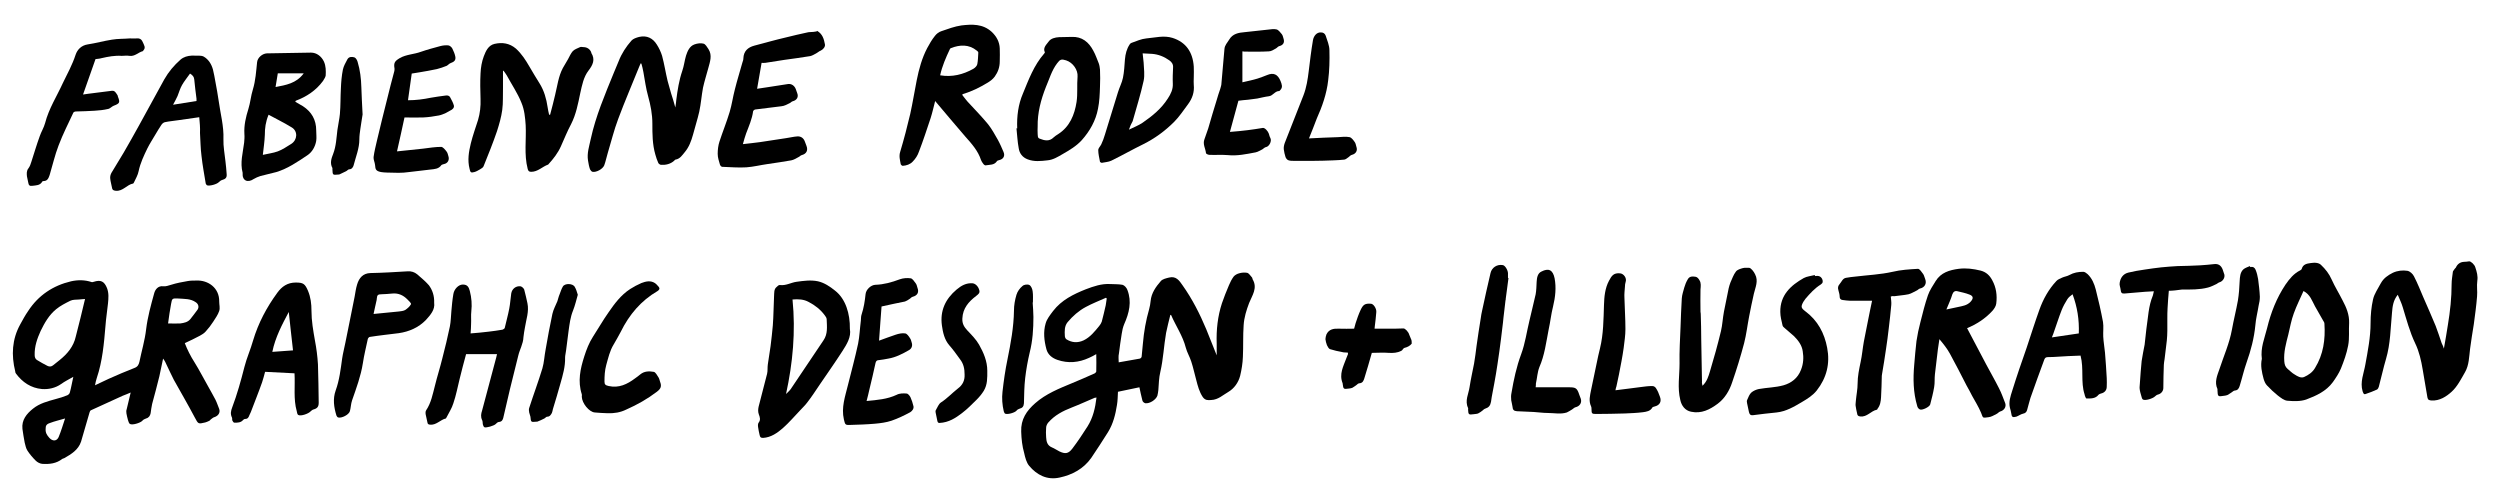 <?xml version="1.0" encoding="utf-8"?>
<!-- Generator: Adobe Illustrator 26.0.3, SVG Export Plug-In . SVG Version: 6.00 Build 0)  -->
<svg version="1.1" id="Chosen_xA0_Bild_1_" xmlns="http://www.w3.org/2000/svg" xmlns:xlink="http://www.w3.org/1999/xlink" x="0px"
	 y="0px" viewBox="0 0 1002.5 197.7" style="enable-background:new 0 0 1002.5 197.7;" xml:space="preserve">
<style type="text/css">
	.st0{fill:none;}
</style>
<path d="M327.7,12.4c2.1,1.2,2.7,3.2,3.1,5.4c0.2,1-0.8,2.1-1.7,2.5c-0.6,0.2-1.2,0.8-1.8,1.1c-0.8,0.4-1.5,0.9-2.4,1.1
	c-3.4,0.6-6.9,1-10.3,1.5c-2.6,0.4-5.1,0.8-7.7,1.2c-0.5,0.1-1,0-1.5,0c-0.6,3.5-1.2,6.8-1.8,10.4c1.4-0.2,2.7-0.4,4-0.6
	c2.8-0.4,5.6-0.9,8.4-1.3c1.4-0.2,2.6,0.7,3.1,2c0.2,0.6,0.4,1.1,0.6,1.7c0.6,1.5-0.2,2.8-1.8,3.2c-0.5,0.1-0.8,0.6-1.3,0.8
	c-1,0.5-2.1,1.1-3.2,1.2c-3.5,0.5-7,0.8-10.5,1.3c-0.3,0-0.8,0.4-0.9,0.7c-0.4,3.1-1.7,6-2.8,8.9c-0.5,1.3-0.8,2.6-1.3,4.3
	c2.5-0.3,4.7-0.5,6.8-0.8c3.5-0.5,7-1.1,10.5-1.6c1.5-0.2,3-0.6,4.5-0.7c1.5-0.1,2.6,0.7,3.1,2.2c0.2,0.5,0.4,1.1,0.6,1.6
	c0.7,1.8,0,3.2-1.9,3.7c-0.5,0.1-0.8,0.6-1.3,0.8c-0.9,0.5-1.9,1.1-2.9,1.3c-3.2,0.6-6.4,1-9.6,1.5c-2.8,0.4-5.6,1.1-8.4,1.3
	c-3.2,0.2-6.4-0.1-9.7-0.2c-0.3,0-0.8-0.5-0.9-0.9c-0.4-1.4-0.9-2.8-0.9-4.3c0-1.6,0.2-3.4,0.7-4.9c1.3-4,2.9-7.9,4.1-11.9
	c0.9-3,1.3-6.1,2.1-9.1c0.9-3.6,2-7.1,3-10.7c0.2-0.6,0.4-1.1,0.4-1.7c0.1-2.9,1.8-4.4,4.4-5.1c4.2-1.1,8.4-2.3,12.7-3.3
	c2.9-0.7,5.7-1.4,8.6-2c0.7-0.2,1.5-0.1,2.3-0.2c0.5,0,0.9-0.2,1.4-0.2C327.5,12.4,327.6,12.4,327.7,12.4z"/>
<path d="M566.1,137.8c-0.7,0.9-1.7,1.4-2.9,1.7c-0.5,0.1-0.8,1-1.3,1.2c-1.6,0.8-3.2,0.9-5,0.8c-2.2-0.2-4.5,0-6.8,0
	c-1,3.4-1.9,6.8-3,10.2c-0.3,0.9-0.6,1.9-2,2c-0.5,0-0.9,0.5-1.3,0.8c-0.5,0.3-0.9,0.7-1.5,1c-0.4,0.2-0.8,0.2-1.3,0.3
	c-2.3,0.3-2.3,0.3-2.6-2c0,0,0-0.1,0-0.1c-1.5-3.7,0.3-6.8,1.5-10.1c0.2-0.5,0.4-1,0.6-1.5c0.1-0.1,0-0.3,0-0.7
	c-0.7-0.1-1.5,0-2.2-0.2c-1.7-0.3-3.4-0.7-5-1.2c-0.5-0.2-0.9-1-1.2-1.6c-0.3-0.8-0.5-1.6-0.6-2.4c0-0.6,0.2-1.3,0.4-1.9
	c1-2.1,2.9-2.4,5-2.3c2,0.1,4,0,6.1,0c0.2-0.7,0.4-1.5,0.6-2.2c0.6-1.8,1.2-3.6,2-5.3c1-2.1,1.7-2.7,4.2-2.5c1,0.1,2.2,1.9,2.1,3.3
	c-0.1,1.9-0.4,3.8-0.6,5.7c0,0.3-0.1,0.6-0.1,1c2.8,0,5.4,0,8.1,0c1.2,0,2.3-0.1,3.5-0.1c0.7,0,2,1.4,2.3,2.5
	c0.2,0.6,0.5,1.1,0.7,1.7C566.1,136.4,566.1,137.1,566.1,137.8z"/>
<path d="M448.6,145.3c2.9-0.5,5.7-1,8.5-1.5c0.3-0.1,0.7-0.5,0.7-0.8c0.2-1.7,0.3-3.5,0.5-5.2c0.4-4.7,1.2-9.3,2.5-13.8
	c0.3-1.1,0.5-2.2,0.6-3.3c0.3-3.2,2.1-5.7,4.1-8c0.7-0.8,2.1-1.1,3.3-1.4c2.8-0.7,4.1,1.2,5.4,3.1c3.9,5.5,6.9,11.4,9.5,17.6
	c1.4,3.5,2.8,7,4.2,10.5c0-1.5,0-3.1,0-4.7c-0.2-5.5,0.4-11,2.1-16.2c0.8-2.4,1.8-4.8,2.8-7.2c0.5-1.2,1.1-2.4,1.9-3.5
	c0.5-0.6,1.4-1.1,2.2-1.3c1-0.3,2.2-0.4,3.2-0.2c0.8,0.2,1.3,1.2,1.9,1.8c0.2,0.2,0.2,0.5,0.3,0.8c2.1,3.5-0.2,6.5-1.4,9.5
	c-1.1,2.9-2,5.8-2.2,8.9c-0.3,4.2-0.1,8.5-0.3,12.7c-0.1,2.6-0.5,5.1-1.1,7.6c-0.7,2.7-2.4,5.1-4.8,6.5c-2.1,1.2-4,3.1-6.8,3.2
	c-1.3,0.1-2.4,0.2-3.4-1.2c-1.4-2.1-2-4.5-2.6-6.8c-0.7-2.5-1.2-5-2-7.4c-0.6-1.9-1.7-3.7-2.2-5.6c-1.2-4.7-4-8.7-5.9-13.1
	c-0.1,0-0.2,0-0.3,0c-0.6,2.4-1.2,4.8-1.7,7.2c-0.9,5.2-1.1,10.4-2.3,15.6c-0.6,2.4-0.6,4.9-0.8,7.3c-0.1,0.8-0.2,1.6-0.4,2.3
	c-0.6,1.6-3,3.2-4.8,3c-0.5-0.1-1.1-0.6-1.2-1.1c-0.5-1.8-0.8-3.6-1.2-5.3c-2.8,0.6-5.7,1.2-8.6,1.8c-0.1,1.8-0.1,3.6-0.4,5.3
	c-0.6,3.8-1.5,7.5-3.6,10.9c-2.2,3.5-4.4,6.9-6.7,10.3c-3.1,4.4-7.6,6.8-12.7,7.9c-5,1.1-9.1-1-12.2-4.7c-1.1-1.3-1.6-3.3-2-5.1
	c-0.8-2.8-1.1-5.6-1.2-8.6c-0.2-5,2.2-8.4,5.6-11.4c4.3-3.8,9.6-5.9,14.9-8.1c2.9-1.2,5.9-2.5,8.8-3.8c0.3-0.1,0.7-0.5,0.8-0.8
	c0.1-2.3,0-4.6,0-7c-0.9,0.5-1.9,1.1-2.9,1.5c-4.1,1.9-8.4,2.3-12.7,0.8c-2-0.7-3.8-2-4.4-4.3c-0.9-3.4-1.3-6.9-0.3-10.3
	c0.5-1.8,1.8-3.4,3-5c3.4-4.4,8.1-6.7,13.1-8.7c3.2-1.2,6.3-2.3,9.8-2.1c1.6,0.1,3.3,0,4.9,0.3c0.8,0.2,1.7,1.2,2,2.1
	c1.8,4.7,0.7,9.2-1.3,13.7c-0.5,1.2-0.8,2.5-1,3.9c-0.4,2.6-0.8,5.2-1.1,7.8C448.4,142.9,448.6,144.1,448.6,145.3z M439.7,159.4
	c-0.4,0.1-0.6,0.1-0.7,0.1c-3.1,1.3-6.1,2.7-9.2,3.9c-3.6,1.4-6.9,3.1-9.5,6.1c-0.4,0.5-0.8,1.3-0.8,2c-0.1,1.3-0.1,2.6,0,3.8
	c0.1,1.7,0.4,3.3,2.3,4.1c1,0.4,2,1.1,3,1.6c2.3,1.1,3.6,1,5.2-1.1c2.2-2.9,4.2-5.9,6.1-8.9C438.3,167.5,439.2,163.6,439.7,159.4z
	 M443.8,119.7c-0.1-0.1-0.2-0.2-0.3-0.3c-2.7,1.2-5.5,2.3-8.1,3.7c-2.8,1.5-5.2,3.6-7.3,6.1c-1.3,1.6-1.2,3.6-1.1,5.5
	c0,0.5,0.3,1.2,0.7,1.4c2.1,1.3,4.4,1.5,6.8,0.4c2.7-1.3,4.5-3.6,6.3-5.8c0.4-0.5,0.8-1.1,1-1.7c0.6-2.2,1.1-4.4,1.6-6.6
	C443.6,121.5,443.6,120.6,443.8,119.7z"/>
<path d="M29.4,151.1c-1.7,1-3.4,1.8-4.9,2.9c-2.3,1.6-5,2.2-7.7,2c-4.4-0.4-7.8-2.7-10.4-6.2c-0.2-0.2-0.3-0.6-0.3-0.9
	c-1.6-6.5-1.3-12.8,2-18.8c1-1.8,2-3.7,3.2-5.4c4.1-6.3,10-10.2,17.2-11.9c2.7-0.6,5.5-0.6,8.2,0.3c0.2,0.1,0.6,0,0.9-0.1
	c2.8-0.9,4.2-0.2,5.3,2.5c0.8,2.1,0.6,4.1,0.4,6.2c-0.3,3-0.8,6-1,8.9c-0.6,7.1-1.2,14.2-3.5,21c-0.3,0.9-0.5,1.8-0.7,2.9
	c2-0.9,3.7-1.8,5.5-2.6c3.4-1.5,6.8-3,10.2-4.3c1.4-0.5,1.8-1.3,2.1-2.5c0.9-4.4,2.2-8.7,2.7-13.1c0.6-4.9,1.9-9.6,3.2-14.3
	c0.4-1.6,1.6-3.2,3.7-2.9c1.1,0.1,2-0.3,3.1-0.6c2.2-0.7,4.4-1.1,6.7-1.5c1.1-0.2,2.3-0.2,3.5-0.2c4.6-0.2,9.2,2.9,9.1,8.4
	c0,1.3,0.4,2.6,0,3.8c-0.5,1.5-1.5,2.9-2.4,4.3c-0.9,1.4-1.9,2.7-3,3.9c-0.6,0.7-1.4,1.2-2.3,1.7c-2,1.1-4,2-6.1,3
	c1,2.6,2.3,5.2,3.9,7.7c2,3.2,3.7,6.6,5.6,9.9c0.9,1.7,1.9,3.3,2.8,5.1c0.6,1.2,1,2.5,1.5,3.7c0.5,1.5-0.4,2.8-2,3.3
	c-0.5,0.1-0.9,0.6-1.4,0.9c-0.2,0.2-0.4,0.5-0.7,0.6c-0.5,0.2-1,0.5-1.5,0.6c-2.9,0.7-2.8,0.6-4.2-2c-2.7-5.1-5.6-10.1-8.4-15.1
	c-1-1.9-1.8-3.8-2.8-5.8c-0.4-0.9-0.8-1.8-1.5-2.7c-0.5,2.4-1,4.7-1.5,7.1c-0.9,3.7-1.9,7.4-2.9,11.1c-0.3,1.2-0.4,2.5-0.6,3.7
	c-0.2,1-0.7,1.8-1.8,2.1c-0.6,0.2-1.2,0.5-1.6,1c-0.8,0.8-4,1.8-4.9,1.2c-0.4-0.2-0.6-1-0.8-1.6c-0.3-0.9-0.4-1.8-0.6-2.6
	c-0.1-0.6-0.1-1.2,0.1-1.7c0.5-2.2,1-4.3,1.6-6.7c-1.1,0.5-2.2,0.9-3.2,1.3c-4.2,1.9-8.5,3.9-12.7,5.8c-0.3,0.1-0.5,0.5-0.6,0.9
	c-1.2,3.9-2.2,7.8-3.4,11.7c-1.1,3.3-3.9,5-6.7,6.6c-0.2,0.1-0.5,0.2-0.8,0.3c-2.4,1.9-5.2,2.2-8.1,2c-0.9-0.1-1.9-0.6-2.6-1.3
	c-1.2-1.2-2.4-2.6-3.3-4c-0.6-0.9-0.8-2.1-1.1-3.2c-0.4-1.8-0.6-3.7-0.9-5.5c-0.4-3.6,1.7-6.1,4.2-8.1c2.7-2.2,6-3,9.2-3.9
	c1.6-0.4,3.1-0.9,4.6-1.5c0.4-0.2,0.9-0.6,1-1.1C28.6,155.3,28.9,153.2,29.4,151.1z M34.1,119.9c-1.1,0.1-1.7,0.1-2.4,0.2
	c-1.2,0.1-2.5,0-3.5,0.5c-2,1-4,2-5.7,3.4c-2.8,2.3-4.6,5.4-6.2,8.7c-1.4,3.1-2.5,6.2-2.4,9.7c0,0.9,0.3,1.6,1,2
	c1.3,0.8,2.7,1.6,4.1,2.3c0.8,0.4,1.6,0.4,2.4-0.3c0.8-0.7,1.7-1.3,2.5-2c3.1-2.5,5.6-5.4,6.5-9.5C31.7,129.9,32.9,125,34.1,119.9z
	 M67.4,129.7c1.9,0,3.4,0.1,4.9,0c1.5-0.2,3-0.5,4-1.7c1-1.2,1.9-2.5,2.9-3.8c0.7-1,0.4-2.3-0.7-3c-2.1-1.5-4.6-1.3-7-1.5
	c-2.4-0.1-2.5-0.1-2.9,2.2C68.1,124.4,67.8,126.9,67.4,129.7z M26.1,167.8c-2.3,0.7-4.2,1.1-6,1.8c-1.6,0.5-1.8,1.2-1.8,2.4
	c-0.1,1.5,0.5,2.5,1.5,3.6c1.3,1.4,2.9,1.4,3.7-0.3C24.5,172.9,25.2,170.5,26.1,167.8z"/>
<path d="M980,139.8c0.6-3.2,1.1-6.4,1.6-9.5c0.9-5.4,1.5-10.9,1.5-16.4c0-1.6,0.3-3.2,0.5-4.9c0-0.3,0.4-0.6,0.6-1
	c0.2-0.3,0.4-0.5,0.6-0.7c0.6-1.4,1.7-2.2,3.2-2.3c0.7,0,1.4-0.1,2.1-0.2c0.7-0.1,2.2,1.3,2.5,2.4c0.6,1.8,1.1,3.5,0.8,5.4
	c-0.3,2.1,0.1,4.2-0.1,6.3c-0.3,3.7-0.8,7.4-1.3,11.1c-0.5,3.3-1.1,6.6-1.5,9.9c-0.4,3.2-0.4,6.5-2,9.3c-1.6,2.8-3.1,5.8-5.4,7.9
	c-2.1,1.9-4.8,3.7-8.1,3.5c-0.9-0.1-1.4-0.2-1.6-1.2c-0.6-3.7-1.3-7.5-1.9-11.2c-0.6-3.6-1.4-7.2-3-10.5c-2.2-4.6-3.5-9.6-5-14.5
	c-0.5-1.7-1.3-3.3-2-5c-1.8,2.2-2.1,4.6-2.3,7.1c-0.6,6.2-0.6,12.5-2.4,18.6c-1.1,3.7-1.9,7.5-2.9,11.2c-0.1,0.4-0.4,0.9-0.7,1.1
	c-1.5,0.7-3.1,1.3-4.6,1.8c-0.8,0.3-0.9-0.4-1.2-1.1c-1.1-3.7,0.5-7.2,1.1-10.7c1-5.5,2.1-11,2.1-16.7c0-3.2,0.3-6.4,1-9.5
	c0.5-2.2,2-4.3,3.1-6.4c1.1-2,2.8-3.2,4.8-4.2c1.9-0.9,4-1.1,5.9-0.8c1,0.2,2.1,1.2,2.6,2.2c1.4,2.7,2.5,5.5,3.7,8.3
	c1.7,3.9,3.4,7.7,5,11.6c0.9,2.3,1.6,4.6,2.4,6.9C979.6,138.5,979.8,139.2,980,139.8z"/>
<path d="M201.7,28.5c0,2.2,0,4.4,0,6.6c-0.1,3,0.1,6-0.3,9c-0.4,2.9-1.2,5.7-2.1,8.5c-1.6,4.7-3.5,9.4-5.4,14.1
	c-0.2,0.5-0.9,0.9-1.4,1.2c-0.7,0.4-1.5,0.9-2.3,1.1c-1.4,0.4-1.6,0.1-1.9-1.3c-0.9-3.5-0.3-6.9,0.5-10.2c0.8-3.2,1.9-6.3,2.9-9.4
	c0.8-2.7,1.1-5.5,1-8.4c-0.1-3.4-0.2-6.9,0-10.3c0.1-2.3,0.5-4.7,1.3-6.8c0.8-2.1,1.8-4.4,4.3-5c3.1-0.7,6-0.3,8.6,1.9
	c2.3,2.1,3.9,4.6,5.4,7.2c1.3,2.3,2.7,4.5,4.1,6.8c1.8,2.9,2.7,6.1,3.2,9.5c0.1,1,0.4,2,0.6,3c0.1,0,0.3,0,0.4,0
	c0.7-2.6,1.4-5.3,2-7.9c0.9-3.6,1.3-7.4,3.1-10.8c0.7-1.2,1.4-2.4,2.1-3.6c0.6-1.1,1.1-2.3,1.9-3.2c0.8-0.8,1.9-1.1,2.9-1.6
	c0.4-0.2,0.9,0,1.4,0c1.4,0,2.6,0.8,3.1,2.1c0,0.1,0,0.2,0,0.2c1.7,2.7,0.6,4.9-1.1,7.1c-2,2.6-2.6,5.9-3.3,9
	c-0.9,4.3-1.7,8.6-3.7,12.5c-1.5,2.8-2.7,5.8-4,8.7c-1.2,2.8-3.1,5.2-5.1,7.4c0,0-0.1,0.1-0.1,0.1c-2.3,0.8-4.1,2.9-6.8,2.9
	c-0.9,0-1.2-0.4-1.4-1.2c-1.5-5.8-0.5-11.7-0.8-17.5c-0.2-3-0.5-6.2-1.7-9c-1.5-3.8-3.9-7.3-5.9-11c-0.4-0.7-0.9-1.3-1.4-2
	C201.9,28.4,201.8,28.5,201.7,28.5z"/>
<path d="M270.8,43.1c0.2-1.1,0.3-2.1,0.4-3.1c0.5-3.9,1.1-7.8,2.4-11.6c0.7-2,0.9-4.1,1.5-6.1c0.6-1.8,1.4-3.8,3.4-4.5
	c1.1-0.4,2.5-0.6,3.6-0.3c0.8,0.2,1.4,1.3,2,2.2c1.6,2.5,0.6,5.1-0.1,7.7c-0.7,2.6-1.5,5.1-2.1,7.8c-0.6,3.2-0.8,6.4-1.5,9.6
	c-0.7,3.1-1.7,6.1-2.5,9.2c-0.7,2.5-1.6,5-3.3,7c-1,1.2-1.9,2.7-3.7,3c-0.2,0-0.4,0.3-0.6,0.5c-1.5,1.3-3.3,1.7-5.2,1.6
	c-0.4,0-0.9-0.4-1.1-0.7c-0.5-1.1-0.9-2.3-1.2-3.4c-1.2-4.1-1.2-8.3-1.2-12.4c0-3.8-0.7-7.4-1.7-11c-0.9-3.2-1.3-6.4-1.9-9.7
	c-0.2-1.2-0.5-2.3-0.8-3.4c-0.1,0-0.2,0-0.3-0.1c-0.2,0.5-0.4,0.9-0.6,1.4c-2.8,7-5.8,13.9-8.4,20.9c-1.7,4.5-2.8,9.1-4.2,13.7
	c-0.5,1.6-0.8,3.3-1.4,4.9c-0.6,1.5-3.2,2.9-4.7,2.6c-0.4-0.1-0.8-0.6-1-1c-0.4-1.1-0.6-2.3-0.8-3.5c-0.5-3,0.5-5.8,1.1-8.7
	c2-9.2,5.7-17.8,9.2-26.4c0.7-1.6,1.3-3.2,2-4.8c1.2-3.1,3-5.8,5.1-8.2c0.7-0.8,2-1.2,3.1-1.5c3.1-0.7,5.5,0.5,7.1,3.1
	c0.9,1.4,1.6,2.9,2.1,4.5c0.9,3.3,1.4,6.7,2.2,10c0.4,1.7,1,3.3,1.4,5C269.7,39.1,270.2,41,270.8,43.1z"/>
<path d="M788.8,131.6c2.6,4.9,5.1,9.7,7.7,14.6c1.7,3.2,3.5,6.3,5.1,9.5c1,1.9,1.7,4,2.5,6c0.5,1.5-0.5,2.9-2,3.3
	c-0.6,0.2-1,0.8-1.5,1c-1,0.5-2.1,1.2-3.2,1.3c-2.5,0.3-2.1,0.5-3-1.8c-1-2.4-2.4-4.6-3.6-6.8c-0.7-1.4-1.4-2.7-2.2-4.1
	c-2.2-4.3-4.4-8.6-6.7-12.8c-1.1-2-2.6-3.9-4.2-5.8c-0.2,1.3-0.4,2.7-0.6,4c-0.4,3.4-0.8,6.7-1.2,10.1c-0.2,1.7,0,3.4-0.3,5.1
	c-0.4,2.4-1,4.7-1.6,7c-0.3,1-3.2,2.4-4.1,2c-0.5-0.2-1-0.8-1.1-1.4c-1.6-5.4-1.7-10.9-1.2-16.5c0.3-3.2,0.5-6.4,0.9-9.5
	c0.4-2.6,0.9-5.1,1.6-7.7c0.9-3.6,1.8-7.2,3-10.7c0.7-2,2-3.9,3.1-5.7c2.1-3.4,5.5-4.4,9.2-4.9c3-0.4,5.9,0,8.8,0.7
	c2.3,0.6,3.7,2,4.7,3.9c1.6,2.9,2,6.1,1.6,9.3c-0.1,1-0.8,2.1-1.5,2.9C796,127.9,792.4,130.1,788.8,131.6z M780.5,124.1
	c1.8-0.4,3.3-0.7,4.7-1c1.8-0.4,3.6-0.6,5-2.1c1.2-1.3,1.2-2.3-0.5-2.9c-1.5-0.6-3.1-0.9-4.7-1.3c-1.1-0.3-1.7,0.2-2.1,1.2
	C782.3,120,781.4,121.9,780.5,124.1z"/>
<path d="M385.8,38c0.9,1.1,1.7,2.3,2.7,3.3c2.6,2.8,5.3,5.6,7.7,8.5c1.5,1.9,2.7,4.1,3.9,6.2c0.9,1.6,1.6,3.3,2.3,4.9
	c0.7,1.6,0,2.9-1.7,3.3c-0.3,0.1-0.8,0.2-0.9,0.4c-1.1,1.7-2.9,1.4-4.5,1.7c-0.3,0.1-0.8-0.3-1-0.6c-0.4-0.5-0.7-1-0.9-1.5
	c-1.2-3.7-3.7-6.5-6.2-9.3c-4-4.6-7.8-9.2-11.8-13.9c-0.1-0.1-0.2-0.3-0.4-0.5c-0.6,2.3-1.1,4.6-1.8,6.8c-1.5,4.5-3,9.1-4.7,13.5
	c-0.5,1.5-1.4,2.9-2.5,4c-1,1.1-2.5,1.6-4,1.7c-0.3,0-0.7-0.4-0.8-0.6c-0.3-1.7-0.8-3.3-0.2-5.1c1.5-5,2.8-10,4-15.1
	c1-4.5,1.7-9,2.6-13.5c0.9-4.5,2.1-8.9,4.2-12.9c0.9-1.7,1.9-3.4,3.1-4.9c0.6-0.8,1.6-1.6,2.6-1.9c2.6-0.9,5.3-1.9,8-2.3
	c4.3-0.5,8.6-0.7,12.2,2.6c1.9,1.8,3.1,4,3.2,6.6c0.1,1.7,0,3.4,0,5.2c0,2.3-0.7,4.3-2,6.1c-0.8,1.1-1.9,1.9-3.1,2.6
	c-3,1.8-6.2,3.4-9.6,4.4C386.2,37.7,386.1,37.8,385.8,38z M377,30.2c4.8,0.8,9.2-0.3,13.3-2.6c0.7-0.4,1.5-1.2,1.6-1.9
	c0.3-1.5,0.3-3.1,0.4-4.6c0-0.3-0.3-0.6-0.6-0.8c-3.2-2.6-6.8-2.4-10.4-1c-0.2,0.1-0.3,0.2-0.4,0.4C379.3,23.1,377.8,26.5,377,30.2z
	"/>
<path d="M340.8,131.9c0.6,3.2-1.2,6.1-3,8.9c-2.9,4.5-6,8.9-9,13.3c-1.7,2.5-3.3,5-5.1,7.3c-0.8,1.1-1.9,2.1-2.8,3.1
	c-2.3,2.4-4.5,5-7,7.2c-2.2,1.9-4.7,3.7-7.9,3.9c-1,0-1.2-0.3-1.4-1.2c-0.2-1-0.5-2.1-0.6-3.1c-0.1-0.6-0.1-1.4,0.2-1.8
	c0.9-1.1,0.5-2.3,0.1-3.3c-0.4-1.1-0.3-2.1-0.1-3.1c1.1-4.4,2.3-8.8,3.4-13.2c0.3-1.2,0.1-2.5,0.3-3.8c0.3-2.4,0.8-4.9,1.1-7.3
	c0.3-2.8,0.7-5.5,0.9-8.3c0.3-3.9,0.3-7.9,0.5-11.8c0.1-1.3-0.1-2.7,1-3.6c0.4-0.4,0.9-0.9,1.4-0.8c2.4,0.3,4.4-1,6.6-1.3
	c2.9-0.4,5.7-0.8,8.6-0.2c2.6,0.6,4.8,2.1,6.8,3.7C339.1,119.8,340.9,125.8,340.8,131.9z M315.2,158c0.5-0.5,1.3-1.2,1.9-2
	c4.4-6.5,8.7-13,13.1-19.5c1.8-2.6,1.4-5.5,1.3-8.4c0-0.6-0.4-1.2-0.8-1.7c-1.7-2.3-3.9-4-6.4-5.3c-2-1.1-4.1-1.2-6.5-1
	C319.1,133,317.9,145.6,315.2,158z"/>
<path d="M907,143.9c-0.6-4.4,1.1-8.3,2.1-12.3c1.5-6.2,3.8-12.1,7.4-17.5c1.6-2.3,3.3-4.4,5.9-5.7c0.2-0.1,0.5-0.3,0.6-0.6
	c0.5-1.8,2-2.1,3.5-2.3c0.8-0.1,1.5-0.2,2.3-0.1c0.7,0.1,1.4,0.3,1.9,0.8c1.8,1.7,3.3,3.6,4.3,5.9c1.3,2.9,3,5.6,4.4,8.4
	c1.5,2.8,2.7,5.7,2.6,9c-0.2,3,0.2,6.1-0.4,9.1c-0.6,3.2-1.7,6.2-2.9,9.2c-0.8,1.9-2,3.7-3.2,5.4c-2.7,3.7-6.7,5.5-10.7,7
	c-2.3,0.8-5,0.7-7.5,0.5c-1.4-0.1-2.7-1.2-3.9-2.1c-1.5-1.2-3-2.6-4.3-4c-0.7-0.7-1.1-1.7-1.4-2.7C907,149.3,906.4,146.6,907,143.9z
	 M923.7,116.7c-1.3,3-2.8,5.9-3.9,9c-1,2.7-1.5,5.6-2.2,8.5c-0.9,3.5-1.9,7-1.6,10.7c0.1,1.3,0.4,2.2,1.3,3c1,0.8,1.8,1.7,2.9,2.3
	c1.1,0.7,2.4,1.5,3.7,1c1.8-0.8,3.4-1.9,4.4-3.6c3.4-5.5,4.2-11.5,3.8-17.7c0-0.5-0.2-0.9-0.5-1.3c-1.1-1.9-2.2-3.9-3.3-5.8
	C927.1,120.6,926.4,118.1,923.7,116.7z"/>
<path d="M118.4,40.8c1,0.6,2.1,1.2,3.1,1.8c3.5,2.3,5.3,5.5,5.3,9.7c0,1.4,0.2,2.9,0,4.2c-0.4,2.3-1.6,4.5-3.6,5.8
	c-3.9,2.6-7.8,5.3-12.4,6.7c-2.1,0.6-4.3,1-6.4,1.6c-0.9,0.3-1.9,0.7-2.7,1.2c-1,0.7-2.2,1-3.1,0.6c-0.9-0.4-1.4-1.5-1.3-2.6
	c0-0.2,0-0.3,0-0.5c-1.1-4.1,0.1-8,0.6-12.1c0.1-1.1,0.2-2.3,0.1-3.5c-0.2-3.5,0.6-6.8,1.6-10c0.8-2.5,1-5.3,1.8-7.8
	c1.1-3.6,1.3-7.3,1.7-11c0.2-1.8,2.1-3.4,3.9-3.5c5.9-0.1,11.8-0.2,17.7-0.3c2.3,0,4.2,1.5,5.2,3.6c0.8,1.8,0.8,3.7,0.7,5.6
	c-0.1,0.7-0.7,1.5-1.1,2.2c-2.8,3.8-6.6,6.3-10.9,7.9C118.5,40.6,118.5,40.7,118.4,40.8z M107.7,46c-1.2,2.9-1.5,5.4-1.5,8.1
	c-0.1,2.6-0.5,5.3-0.8,8c2.1-0.5,4.1-0.7,6-1.4c1.9-0.7,3.6-1.9,5.4-3c2.5-1.6,2.7-5.1,0.2-6.6C113.9,49.2,110.8,47.7,107.7,46z
	 M111.4,29.4c-0.3,1.8-0.6,3.6-0.9,5.5c4.1-0.8,8.3-1.4,11.3-5.5C118.1,29.4,114.8,29.4,111.4,29.4z"/>
<path d="M188.7,133.7c2.5-0.2,4.8-0.4,7.2-0.7c1.9-0.2,3.8-0.5,5.6-0.8c0.3-0.1,0.8-0.4,0.9-0.7c0.6-2.6,1.3-5.1,1.8-7.7
	c0.4-2,0.5-4.1,0.8-6.1c0.3-1.9,1.9-3.1,3.7-2.9c0.6,0.1,1.3,0.8,1.5,1.3c0.5,1.8,0.9,3.7,1.3,5.5c0.7,3.3-0.5,6.5-1,9.7
	c-0.2,1.3-0.5,2.6-0.6,3.9c-0.1,2.7-1.5,4.9-2.1,7.5c-1.1,4.4-2.2,8.9-3.3,13.3c-0.9,3.9-1.8,7.7-2.7,11.6c-0.2,0.7-0.5,1.5-1.7,1.6
	c-0.5,0-1,0.5-1.4,0.9c-0.6,0.6-3.8,1.6-4.5,1.2c-0.3-0.2-0.5-0.8-0.6-1.2c-0.1-0.6,0-1.2-0.3-1.7c-0.6-1.3-0.4-2.5,0-3.7
	c1.9-7.1,3.8-14.3,5.7-21.4c0.1-0.4,0.2-0.8,0.3-1.3c-4.2,0-8.3,0-12.4,0c-0.9,3.3-1.8,6.7-2.6,10c-0.8,3.2-1.4,6.5-2.5,9.7
	c-0.6,2-1.8,3.8-2.7,5.6c-0.1,0.2-0.2,0.4-0.3,0.5c-2.2,0.5-3.8,2.7-6.3,2.5c-0.7-0.1-1-0.2-1.1-0.9c-0.2-1.1-0.5-2.1-0.7-3.2
	c-0.1-0.6-0.1-1.3,0.2-1.7c2-3,2.6-6.4,3.5-9.8c0.9-3.7,2.1-7.4,3-11.1c1.1-4.2,2.1-8.4,3-12.7c0.4-2,0.4-4,0.6-6.1
	c0.2-2.3,0.4-4.6,0.8-6.9c0.3-1.9,2-3.8,3.8-3.8c1.9,0,2.4,1.1,2.8,2.6c0.7,2.7,0.9,5.4,0.6,8.1c-0.2,1.7,0,3.4-0.1,5.2
	C188.9,131.1,188.8,132.4,188.7,133.7z"/>
<path d="M834.3,142.6c-1.6,0.1-3.3,0.1-5,0.2c-2.7,0.1-5.3,0.4-8,0.4c-0.8,0-1.2,0.2-1.5,0.9c-1.9,5.2-3.8,10.3-5.6,15.5
	c-0.5,1.5-0.8,3.1-1.3,4.7c-0.2,0.8-0.6,1.4-1.7,1.6c-0.9,0.2-1.8,0.9-2.7,1.2c-1.5,0.4-1.8,0.1-2-1.4c-0.1-0.7-0.3-1.4-0.5-2.1
	c-0.6-2.4,0.2-4.7,0.9-6.9c1.8-5.8,3.8-11.6,5.8-17.3c1.7-5.1,3.3-10.2,5.1-15.2c1.5-4.2,3.7-8.2,6.8-11.5c0.6-0.7,1.6-1,2.4-1.4
	c0.9-0.4,1.9-0.5,2.8-1c1.8-1,3.6-1.3,5.6-1.3c0.6,0,1.2,0.5,1.7,0.9c1.8,1.7,2.7,3.9,3.3,6.2c1.1,4.3,2.1,8.7,2.9,13
	c0.3,1.9,0,3.9,0.1,5.9c0.1,2.1,0.5,4.2,0.7,6.4c0.3,3.4,0.5,6.8,0.7,10.2c0.1,1.2,0,2.3,0,3.5c0,1.4-0.9,2.4-2.3,2.7
	c-0.4,0.1-0.8,0.3-1,0.5c-1.2,1.6-3.1,1.5-4.8,1.5c-0.3,0-0.7-1.1-0.8-1.7C834.3,153.2,835.7,147.9,834.3,142.6z M822.8,135.3
	c3.8-0.6,7.3-1.1,10.8-1.6c0.2-5.5-0.6-10.6-2.5-15.7c-0.8,0.6-1.6,1.2-2.1,2c-0.9,1.4-1.7,2.9-2.3,4.4c-1.1,2.8-2,5.7-3,8.5
	C823.5,133.6,823.2,134.3,822.8,135.3z"/>
<path d="M682.7,154.7c1.8-1.7,2.4-3.8,3-5.8c1.6-5.3,3.1-10.7,4.4-16.1c0.6-2.5,0.7-5.2,1.2-7.8c0.6-3.1,1.3-6.3,1.9-9.4
	c0.2-0.8,0.4-1.5,0.7-2.3c0.7-1.5,1.2-3.1,2.2-4.4c0.6-0.8,1.8-1.1,2.8-1.4c0.8-0.2,1.7-0.1,2.5-0.1c0.7,0,1.9,1.5,2.4,2.6
	c1.4,2.7,0.1,5.2-0.5,7.8c-0.7,3-1.3,6.1-1.9,9.1c-0.7,3.6-1.1,7.2-2,10.7c-1.4,5.3-3,10.5-4.8,15.7c-1.1,3.4-3,6.5-5.8,8.6
	c-3.1,2.3-6.5,4.1-10.7,3.2c-2.4-0.5-3.8-2.4-4.3-4.7c-1.2-4.9-0.3-9.8-0.3-14.6c-0.1-4.9,0.2-9.8,0.4-14.7
	c0.1-3.8,0.3-7.6,0.5-11.4c0.1-1.5,0.6-2.9,1-4.4c0.3-1.1,0.8-2.3,1.4-3.3c0.7-1.3,2-1.2,3.2-1c0.6,0.1,1.2,0.8,1.5,1.4
	c0.7,1.1,0.5,2.4,0.4,3.7c-0.1,3,0,5.9,0,8.9c0,0.3,0.1,0.5,0.1,0.8c0.1,3.5,0.2,6.9,0.2,10.4c0.1,5.6,0.2,11.3,0.3,16.9
	C682.4,153.6,682.6,154,682.7,154.7z"/>
<path d="M118.1,149.7c-4-0.2-7.8-0.4-11.8-0.6c-0.4,1.4-0.7,2.8-1.2,4.2c-1.4,4-3,7.9-4.5,11.9c-0.2,0.4-0.4,0.9-0.6,1.3
	c-0.3,0.8-0.6,1.5-1.7,1.5c-0.3,0-0.6,0.2-0.8,0.4c-0.9,1.1-2.2,1.1-3.5,1.1c-0.3,0-0.6-0.4-0.8-0.8c-0.2-0.4,0-0.9-0.2-1.3
	c-0.7-1.4-0.4-2.7,0.1-4c2-5.3,3.5-10.7,4.9-16.2c0.9-3.6,2.5-7.1,3.5-10.7c2.1-7,5.4-13.2,9.7-19.1c1.8-2.5,4.1-4.1,7.4-4.1
	c3,0,3.7,0.5,4.9,3.3c1.1,2.6,1.4,5.3,1.4,8c0,4.1,0.7,8,1.4,12c0.6,3.1,1,6.3,1.2,9.5c0.2,5.1,0.2,10.3,0.3,15.4
	c0,1.6-0.6,2.3-2.1,2.7c-0.4,0.1-0.9,0.5-1.2,0.8c-0.8,0.9-3.9,2-4.9,1.4c-0.4-0.2-0.5-1-0.6-1.5C117.6,160,118.4,154.8,118.1,149.7
	z M117.5,140.5c-0.6-5.4-1.2-10.5-1.7-15.4c-2.6,4.9-5.4,10.1-6.6,16C112,140.9,114.8,140.7,117.5,140.5z"/>
<path d="M79.9,47c-3,0.4-5.7,0.8-8.4,1.2c-1.8,0.3-3.6,0.4-5.4,0.8c-0.5,0.1-1.1,0.6-1.4,1.1c-0.8,1.2-1.6,2.5-2.3,3.7
	c-1.1,1.9-2.3,3.7-3.3,5.7c-1.4,2.9-2.8,5.8-3.5,9.1c-0.3,1.6-1.2,3.1-1.9,4.6c-0.1,0.1-0.2,0.4-0.3,0.4c-2.5,0.4-4.1,3.2-7,2.9
	c-1-0.1-1.4-0.4-1.5-1.3c-0.2-1.2-0.6-2.4-0.7-3.6c-0.1-0.7,0.1-1.6,0.5-2.3c1.6-2.7,3.3-5.4,4.9-8.1c2.1-3.6,4.1-7.2,6.1-10.8
	c3.4-6.2,6.8-12.4,10.2-18.6c1.7-3,3.9-5.6,6.5-7.9c1.3-1.1,2.8-1.5,4.5-1.6c0.2,0,0.4,0,0.6,0c1.4,0.1,3.1-0.2,4.2,0.4
	c1.9,1.1,3.1,3,3.7,5.2c0.4,1.6,0.7,3.3,1,5c0.5,2.5,0.9,5,1.3,7.6c0.7,5.1,2.1,10.1,1.9,15.3c-0.1,2.9,0.5,5.9,0.8,8.8
	c0.2,1.8,0.4,3.5,0.5,5.3c0.1,1.4-0.5,1.9-1.9,2.3c-0.4,0.1-0.9,0.5-1.2,0.8c-0.8,0.9-3.8,1.7-4.8,1.3c-0.2-0.1-0.4-0.5-0.5-0.7
	c-0.6-3.7-1.3-7.4-1.7-11.1c-0.4-3-0.4-6.1-0.6-9.2C80.3,51.2,80.1,49.2,79.9,47z M78.8,40.5c0-0.4,0-0.6,0-0.9
	c-0.3-2.6-0.7-5.1-0.9-7.7c-0.1-1.1-0.6-1.7-1.7-2.4c-1.1,1.6-2.3,3-3.2,4.6c-0.8,1.4-1.2,2.9-1.8,4.4c-0.5,1.1-1.1,2.2-1.8,3.5
	C72.7,41.5,75.7,41,78.8,40.5z"/>
<path d="M478.7,31.2c0,0.9-0.1,1.9,0,2.8c0.3,3-0.6,5.5-2.3,7.8c-1.8,2.4-3.5,5-5.6,7.1c-3.6,3.6-7.7,6.6-12.3,8.9
	c-4.3,2.1-8.5,4.5-12.8,6.6c-1.2,0.6-2.6,0.6-3.9,0.9c-0.2,0-0.7-0.3-0.7-0.4c-0.3-1.6-0.7-3.2-0.7-4.7c0-0.8,0.8-1.5,1.2-2.3
	c0.6-1.3,1.1-2.6,1.5-4c1.8-5.6,3.4-11.3,5.2-16.9c0.6-2,1.6-3.8,2-5.8c0.5-2.4,0.6-4.9,0.8-7.4c0.2-2.2,0.7-4.2,1.9-6
	c0.2-0.3,0.4-0.5,0.7-0.6c2-0.7,3.9-1.6,6-1.8c3.5-0.3,7-1.3,10.5-0.2c5.3,1.7,8.1,5.6,8.5,11.5C478.8,28.1,478.7,29.6,478.7,31.2z
	 M452.7,52c2-1,3.9-1.7,5.5-2.8c3.9-2.7,7.5-5.6,10.1-9.7c1.2-1.8,2.1-3.7,2-5.9c-0.1-2.2,0-4.3,0.1-6.5c0.1-1.3-0.5-2.2-1.5-2.9
	c-2.1-1.5-4.4-2.4-6.9-2.6c-1.2-0.1-2.5-0.1-3.8-0.2c0.1,1.3,0.3,2.5,0.4,3.7c0.1,2.4,0.5,5,0,7.3c-1.2,5.5-2.9,10.8-4.4,16.2
	C453.6,49.6,453.2,50.6,452.7,52z"/>
<path d="M407.9,51.5c-0.2-4.8,0.4-9.6,2.3-14c2.3-5.6,4.4-11.3,8.5-16c0.1-0.1,0.3-0.4,0.3-0.5c-0.9-1.8,0.6-3.1,1.4-4.2
	c0.9-1.4,2.7-1.8,4.3-1.9c1.7-0.1,3.4,0,5-0.1c4.2-0.2,6.9,2.1,8.7,5.5c0.9,1.6,1.5,3.4,2.2,5.1c0.3,0.8,0.4,1.7,0.5,2.5
	c0.1,2.3,0.1,4.6,0,6.8c-0.1,3-0.2,6-0.8,8.9c-0.9,4.8-3.3,9-6.5,12.6c-2.2,2.4-4.9,4-7.7,5.6c-1.9,1.1-3.8,2.3-6.1,2.5
	c-2.7,0.3-5.3,0.6-7.9-0.4c-2.1-0.8-3.3-2.4-3.6-4.5c-0.5-2.6-0.6-5.3-0.9-8C407.7,51.5,407.8,51.5,407.9,51.5z M416.1,50.8
	c0,1-0.1,1.9,0,2.9c0.1,0.7-0.1,1.6,0.8,1.9c2,0.8,3.9,1.2,5.6-0.5c0.5-0.5,1.2-0.9,1.8-1.3c4.7-3,6.6-7.8,7.4-12.9
	c0.5-3.3,0.1-6.8,0.4-10.2c0.2-2.6-1.8-5.6-4.6-6.5c-1.9-0.6-2.4-0.4-3.6,1.2c-2.2,2.9-3.1,6.3-4.5,9.5
	C417.4,40,416,45.2,416.1,50.8z"/>
<path d="M174.1,121.4c0.4,2.8-1.5,4.9-3.3,6.9c-2.9,3-6.7,4.7-10.9,5.3c-3.9,0.5-7.8,0.9-11.6,1.5c-0.3,0-0.7,0.5-0.8,0.8
	c-0.7,3.3-1.5,6.5-2,9.8c-0.8,5.1-2.6,9.9-4.3,14.8c-0.5,1.4-0.5,3-0.9,4.4c-0.4,1.4-3.3,2.9-4.7,2.5c-0.3-0.1-0.6-0.5-0.7-0.8
	c-1-3.3-1.5-6.6-0.3-10c1.5-4.1,2-8.5,2.6-12.8c0.3-2.1,0.9-4.3,1.3-6.4c1.2-6.1,2.5-12.2,3.7-18.4c0.3-1.6,0.5-3.3,1-4.9
	c0.8-2.7,2.4-4.5,5.3-4.6c5-0.1,10-0.4,15-0.7c1.4-0.1,2.7,0.3,3.8,1.2c1.6,1.4,3.3,2.8,4.7,4.4
	C173.4,116.3,174.2,118.6,174.1,121.4z M149.8,125.9c3.4-0.3,6.8-0.7,10.2-1c0.8-0.1,1.8-0.2,2.5-0.6c0.9-0.6,1.8-1.4,2.3-2.3
	c0.2-0.4-0.9-1.4-1.5-2c-1.6-1.6-3.5-2.5-5.9-2.3c-1.5,0.2-3,0.2-4.5,0.3c-1.3,0-1.7,0.3-1.8,1.7c0,0.4-0.1,0.8-0.2,1.2
	C150.5,122.5,150.2,124.2,149.8,125.9z"/>
<path d="M353.5,122.9c-0.3,4.4-0.7,9-1,13.7c2.3-0.8,4.5-1.7,6.7-2.4c1.2-0.4,2.6-0.7,3.8-0.5c0.7,0.1,1.4,1.1,1.9,1.9
	c0.4,0.5,0.5,1.2,0.7,1.8c0.4,1.2,0,2.4-1.1,3c-2.6,1.5-5.3,2.9-8.3,3.4c-1.2,0.2-2.5,0.5-3.7,0.6c-0.8,0-1.2,0.3-1.4,1.1
	c-0.8,3.6-1.6,7.2-2.5,10.8c-0.3,1.5-0.7,2.9-1.1,4.5c4.2-0.4,8.3-0.7,12.1-2.5c1.1-0.6,2.6-0.6,3.9-0.5c0.6,0,1.3,0.9,1.6,1.5
	c0.5,1.1,0.9,2.3,1.2,3.6c0.2,1-0.5,1.9-1.3,2.4c-2.4,1.3-4.9,2.5-7.5,3.4c-2.1,0.7-4.4,1-6.6,1.2c-3.4,0.3-6.7,0.4-10.1,0.5
	c-2,0.1-1.9-0.3-2.4-2.2c-1.1-4.8,0.5-9.2,1.6-13.7c1.4-5.6,2.9-11.1,4.1-16.7c0.6-3,0.7-6.1,1.1-9.2c0.1-0.8,0-1.7,0.3-2.5
	c0.9-2.7,1.3-5.4,1.6-8.2c0.2-1.8,2.1-3.6,3.9-3.7c3.4-0.1,6.6-1,9.8-2.2c1.4-0.5,3-0.6,4.4-0.4c0.7,0.1,1.4,1.2,2,2
	c0.4,0.5,0.5,1.2,0.7,1.8c0.7,1.8,0,3.1-1.9,3.6c-0.5,0.1-0.8,0.6-1.3,0.9c-0.6,0.4-1.2,0.8-1.8,1C360,121.5,357,122.1,353.5,122.9z
	"/>
<path d="M159.2,60.7c3.6-0.4,7.1-0.7,10.5-1.1c2.4-0.3,4.8-0.7,7.2-0.7c0.7,0,1.6,1.1,2.2,1.9c0.4,0.5,0.5,1.2,0.7,1.8
	c0.5,1.5-0.2,2.9-1.8,3.2c-0.3,0.1-0.8,0.2-1,0.4c-1.1,1.6-2.8,1.6-4.5,1.8c-2.8,0.3-5.6,0.7-8.5,1c-1.4,0.2-2.8,0.3-4.2,0.3
	c-1.5,0-3-0.1-4.6-0.1c-0.8,0-1.6-0.1-2.4-0.2c-1.9-0.4-2.3-0.9-2.4-2.8c-0.1-1.1-0.7-2.2-0.6-3.2c0.3-2.3,0.9-4.6,1.4-6.8
	c1.3-5.6,2.7-11.1,4.1-16.7c0.9-3.6,1.8-7.3,2.8-10.9c0.1-0.3,0.1-0.7,0.1-1.1c-0.4-2.3,0.1-3,2.1-4.2c2.6-1.5,5.7-1.5,8.4-2.5
	c2.6-0.9,5.2-1.6,7.8-2.3c1.1-0.3,2.2-0.4,3.3-0.3c0.6,0.1,1.3,0.7,1.6,1.3c0.5,1,1,2.2,1.2,3.3c0.2,1.4-0.5,2-1.9,2.5
	c-0.6,0.2-1,0.8-1.6,1.1c-1.3,0.5-2.6,1-3.9,1.3c-2.3,0.5-4.6,0.9-7,1.3c-1,0.2-2,0.3-3.1,0.5c-0.5,3.5-1,7.1-1.5,10.7
	c3.2,0,6.2-0.4,9.1-1c2-0.4,4.1-0.6,6.1-0.9c0.7-0.1,1.4,0.1,1.7,0.7c0.6,1.1,1.2,2.2,1.5,3.3c0.2,0.9-0.5,1.6-1.4,2
	c-0.6,0.3-1.2,0.7-1.8,1c-0.9,0.4-1.8,0.8-2.8,1c-2.1,0.4-4.2,0.7-6.3,0.8c-2.4,0.1-4.8,0-7.5,0C161.3,51.4,160.3,55.8,159.2,60.7z"
	/>
<path d="M498.2,20.6c0,4.1,0,8.1,0,12.4c2.1-0.5,4.2-0.9,6.1-1.5c1.3-0.4,2.5-0.9,3.8-1.4c2.6-1.1,4.3-0.3,5.4,2.4
	c0.5,1.3,1,2.5-0.1,3.6c-0.1,0.1-0.3,0.4-0.4,0.4c-1.8,0-2.5,1.9-4.2,2.1c-1.6,0.2-3.1,0.6-4.6,0.9c-1.2,0.2-2.5,0.3-3.8,0.5
	c-1.2,0.1-2.4,0.2-3.8,0.4c-1.1,4-2.2,8.1-3.4,12.5c2.4-0.2,4.8-0.4,7.1-0.7c2-0.2,4-0.6,6.1-0.9c0.8-0.1,2,1.2,2.4,2.3
	c0.2,0.6,0.3,1.2,0.6,1.7c0.7,1.2-0.4,3.5-1.8,3.7c-0.5,0.1-0.9,0.6-1.4,0.9c-0.9,0.4-1.7,1-2.7,1.2c-3.7,0.7-7.4,1.5-11.2,1.1
	c-2.4-0.2-4.9,0-7.3-0.1c-0.5,0-1.4-0.4-1.4-0.7c-0.2-1.9-1.4-3.6-0.6-5.6c0.5-1.4,1-2.8,1.5-4.3c1.1-3.8,2.2-7.6,3.4-11.4
	c0.4-1.5,0.9-2.9,1.4-4.4c0.2-0.8,0.5-1.5,0.5-2.3c0.4-4.6,0.8-9.1,1.2-13.7c0.1-1.6,1.2-2.6,1.9-3.8c1.4-2.4,3.8-2.8,6.2-3
	c3.1-0.3,6.1-0.7,9.2-1c1.2-0.1,2.5-0.4,3.6-0.1c0.8,0.2,1.5,1.2,2.1,1.9c0.4,0.5,0.5,1.2,0.7,1.8c0.5,1.5-0.1,2.6-1.7,3
	c-0.5,0.1-0.8,0.6-1.3,0.9c-0.9,0.5-1.9,1.2-2.9,1.2c-3.3,0.2-6.6,0.1-9.9,0.1C498.6,20.6,498.3,20.6,498.2,20.6z"/>
<path d="M758.2,118.9c0.1,1.2,0.3,2.3,0.2,3.4c-0.3,3.1-0.6,6.2-1,9.3c-0.3,2.8-0.7,5.6-1.1,8.3c-0.5,3.4-1,6.7-1.6,10.1
	c0,0.2-0.1,0.5-0.1,0.7c-0.1,2.9-0.1,5.7-0.3,8.6c-0.1,1.6-0.3,3.2-1.4,4.6c-0.1,0.1-0.1,0.4-0.3,0.4c-2.4,0.5-3.9,3-6.6,2.7
	c-0.9-0.1-1.2-0.4-1.3-1.2c-0.2-1-0.5-2.1-0.6-3.1c-0.1-0.7,0.1-1.3,0.1-2c0.2-2.3,0.7-4.6,0.7-6.9c0-2.9,0.6-5.7,1.2-8.6
	c0.6-2.7,0.8-5.5,1.3-8.2c0.5-2.9,1.2-5.7,1.7-8.6c0.5-2.7,1.1-5.3,1.6-7.8c-3.1,0-5.9,0-8.8,0c-1,0-2-0.2-3-0.3
	c-0.8-0.1-1.2-0.5-1.2-1.4c0-0.8-0.3-1.7-0.5-2.5c-0.3-1-0.2-1.7,0.5-2.5c0.8-0.9,1.2-2.3,2.6-2.5c1.2-0.2,2.5-0.4,3.8-0.5
	c4.9-0.6,9.9-0.8,14.8-1.9c3.3-0.8,6.8-1,10.2-1.2c0.7,0,1.5,1.3,2.1,2.1c0.4,0.6,0.5,1.3,0.8,2c0.7,1.8-0.2,3.4-2.1,3.8
	c-0.5,0.1-0.8,0.6-1.3,0.8c-1.1,0.5-2.1,1.2-3.3,1.5c-1.9,0.4-3.9,0.5-5.9,0.8C759.2,118.6,758.7,118.8,758.2,118.9z"/>
<path d="M38.3,23.7c-1.7,4.8-3.3,9.4-5,14.2c0.7-0.1,1.4-0.2,2.1-0.3c3.2-0.4,6.4-0.8,9.5-1.2c1.2-0.1,1.6,0.9,2.1,1.6
	c0.2,0.2,0.2,0.5,0.3,0.8c0.9,2.3,0.7,2.7-1.7,3.6c-0.8,0.3-1.5,1.2-2.3,1.3c-1.7,0.4-3.5,0.6-5.3,0.7c-2.5,0.2-5,0.2-7.5,0.3
	c-0.4,0-1,0.2-1.1,0.5c-2,4.3-4.2,8.6-5.9,13.1c-1.5,3.9-2.4,7.9-3.6,11.9c-0.4,1.1-0.8,2.4-2.4,2.4c-0.2,0-0.6,0.1-0.6,0.3
	c-0.9,1.5-2.4,1.4-3.8,1.6c-1.3,0.2-1.6-0.2-1.8-1.4c-0.1-0.8-0.4-1.6-0.5-2.4c-0.1-1.1-0.2-2.2,0.6-3.2c0.6-0.8,0.9-1.7,1.2-2.7
	c1.1-3.4,2.1-6.8,3.3-10.1c0.6-1.8,1.7-3.5,2.2-5.4c1.5-5.8,4.7-10.7,7.1-16C27,29.6,29,26,30.3,22c0.7-2.1,2.3-3.8,4.9-4.2
	c3.3-0.5,6.5-1.4,9.7-1.9c2.4-0.4,4.8-0.3,7.2-0.5c1,0,1.9,0.1,2.9,0c0.9-0.1,1.6,0.3,2,1c0.9,1.9,1.5,2.7,0.5,3.8
	c-0.1,0.1-0.1,0.3-0.2,0.3c-1.9,0.5-3.2,2.2-5.4,1.9c-1-0.2-2.1,0-3.1,0c-2.7-0.2-5.4,0.3-8,0.9C39.8,23.6,38.9,23.6,38.3,23.7z"/>
<path d="M243.6,165.7c-1.7-0.1-3.4-0.1-5.1-0.3c-2.3-0.2-5.1-3.7-5.2-6.3c0-0.3,0.1-0.7,0-1c-1.7-5.2-0.6-10.2,1-15.2
	c0.9-2.8,1.9-5.4,3.5-7.9c2.1-3.2,4-6.6,6.2-9.7c2.4-3.5,5-7,8.7-9.4c1.4-0.9,2.9-1.7,4.5-2.4c1.8-0.7,3.7-1.1,5.4,0
	c0.6,0.4,1.1,1,1.6,1.6c0.5,0.7,0.1,1.2-0.5,1.6c-6.7,3.9-11.4,9.5-14.8,16.4c-0.9,1.7-1.8,3.3-2.8,5c-1.6,2.6-2.2,5.5-3,8.3
	c-0.6,2.2-0.7,4.4-0.7,6.6c0,1.2,0.4,1.5,1.7,1.8c4.1,0.9,7.4-0.7,10.6-3.1c0.7-0.5,1.4-1,2.1-1.6c1.6-1.3,3.5-1.3,5.3-1
	c0.8,0.1,1.4,1.4,2,2.3c0.3,0.5,0.4,1.1,0.6,1.7c0.7,1.8,0.3,2.8-1.3,4c-3.8,2.9-7.9,5.2-12.2,7.1
	C248.8,165.4,246.3,165.8,243.6,165.7z"/>
<path d="M869.7,116.6c-0.2,2.4-0.4,4.7-0.5,6.9c-0.1,1.5-0.1,2.9-0.1,4.4c0,1.6,0,3.2,0,4.8c0,1.3-0.1,2.5-0.2,3.8
	c-0.3,2.5-0.6,5-0.9,7.5c-0.1,0.8-0.3,1.6-0.3,2.3c-0.1,3.1-0.2,6.2-0.2,9.3c0,1.2-0.9,2.3-2.1,2.6c-0.5,0.1-1,0.5-1.3,0.8
	c-0.8,0.8-3.9,1.8-4.8,1.2c-0.3-0.2-0.5-0.8-0.6-1.3c-0.3-1-0.6-2-0.7-3c-0.1-0.7,0.1-1.5,0.1-2.3c0.2-2.9,0.4-5.9,0.7-8.8
	c0.3-2.2,0.8-4.4,1.2-6.6c0.3-2.1,0.4-4.2,0.7-6.3c0.7-4.5,0.8-9.1,2.6-13.4c0.2-0.5,0.2-1.1,0.4-1.7c-1.3,0.1-2.4,0.1-3.5,0.2
	c-2.8,0.2-5.5,0.5-8.3,0.7c-1.1,0.1-1.4-0.4-1.5-1.4c-0.1-1-0.6-2-0.4-2.9c0.3-2,1.4-3.6,3.5-4.1c2.1-0.5,4.3-0.9,6.5-1.2
	c2.2-0.4,4.5-0.6,6.7-0.9c2.2-0.2,4.4-0.4,6.5-0.5c3-0.1,6-0.1,9-0.3c1.9-0.1,3.8-0.3,5.7-0.5c1.7-0.2,2.8,0.6,3.4,2.2
	c0.2,0.5,0.3,1,0.5,1.5c0.7,1.4-0.3,3.2-1.8,3.6c-0.4,0.1-0.8,0.5-1.2,0.7c-1.1,0.5-2.2,1.1-3.4,1.4c-3.4,0.9-6.9,0.8-10.4,0.8
	C872.9,116.4,871.1,116.6,869.7,116.6z"/>
<path d="M727.9,110.7c1.2-0.2,2.2,0,2.8,1.2c0.4,1,0.3,1.6-0.6,2.2c-2.4,1.5-4.3,3.6-6.1,5.7c-0.3,0.4-0.6,0.8-0.9,1.3
	c-1,1.9-0.9,2.4,0.8,3.7c5,3.7,7.7,8.8,8.8,14.7c1.2,6.3-0.2,12-4.2,17.1c-1.6,2-3.7,3.3-5.9,4.6c-3.2,1.9-6.4,3.8-10.2,4.2
	c-3.2,0.3-6.4,0.7-9.5,1.1c-1.1,0.1-1.4-0.5-1.6-1.4c-0.2-1.1-0.5-2.2-0.7-3.3c-0.1-0.5-0.2-1,0-1.4c0.5-1.1,0.9-2.3,1.7-3
	c0.8-0.7,2-1.2,3-1.4c3.3-0.6,6.7-0.6,9.9-1.5c3.1-0.9,5.7-2.8,7-6.2c1-2.5,1.1-5,0.7-7.4c-0.3-2.4-1.8-4.4-3.5-6.1
	c-1.2-1.1-2.5-2.1-3.7-3.2c-0.4-0.3-0.8-0.7-0.9-1.1c-0.4-1.8-0.9-3.6-0.9-5.4c-0.1-6.7,4.1-10.6,9.4-13.6c1.3-0.7,2.9-0.8,4.4-1.2
	C727.8,110.5,727.8,110.6,727.9,110.7z"/>
<path d="M647.8,156.5c3.5-0.4,6.9-0.9,10.2-1.3c1.5-0.2,3-0.4,4.5-0.4c1.4,0,1.8,1.3,2.4,2.4c0.3,0.6,0.4,1.2,0.7,1.8
	c0.8,2,0,3.5-2.1,4c-0.3,0.1-0.8,0.2-0.9,0.4c-0.8,1.5-2.4,1.7-3.8,1.9c-2.4,0.3-4.8,0.4-7.2,0.5c-3.9,0.1-7.8,0.2-11.7,0.2
	c-1.5,0-1.7-0.2-1.7-1.8c0-0.4,0-0.9-0.2-1.3c-1-2.2-0.4-4.3,0-6.4c0.8-3.7,1.5-7.3,2.3-11c0.4-1.9,0.8-3.9,1.3-5.8
	c1.4-5.7,1.4-11.6,1.6-17.4c0.1-3.3,0.4-6.7,2-9.7c1.1-2.1,1.9-3.2,4.4-3c1.5,0.1,2.8,1.9,2.3,3.4c-0.2,0.6-0.3,1.3-0.3,2
	c-0.1,1.5-0.3,2.9-0.2,4.4c0.1,4.2,0.4,8.4,0.4,12.6c0,2.5-0.4,5-0.7,7.5c-0.5,3.6-1.2,7.1-1.9,10.7c-0.3,1.6-0.7,3.2-1,4.7
	C648,155.5,647.9,155.8,647.8,156.5z"/>
<path d="M615.8,155.3c1.2,0,2.4,0,3.5,0c3.3,0,6.6,0,9.8,0c2.8,0,3.3,0.3,4.2,3c0.2,0.5,0.4,1,0.6,1.6c0.5,1.6-0.4,3-2.1,3.4
	c-0.5,0.1-0.9,0.6-1.4,0.9c-0.7,0.4-1.4,0.9-2.1,1.2c-2.5,0.8-5.1,0.2-7.7,0.2c-1.9,0-3.7-0.3-5.6-0.4c-2.2-0.1-4.5-0.2-6.7-0.3
	c-1.3-0.1-1.7-0.6-1.8-1.9c-0.1-0.9-0.4-1.7-0.5-2.5c-0.1-1-0.1-2,0.1-2.9c0.9-5.3,2-10.5,3.9-15.6c1.6-4.3,2.2-8.9,3.3-13.4
	c0.8-3.5,1.7-7,2.5-10.6c0.3-1.6,0.3-3.3,0.4-5c0.1-1.7,0.4-3.4,1.9-4.1c2.9-1.5,4.6-0.7,5.3,2.7c0.7,3.7,0.3,7.5-0.6,11.2
	c-0.8,3.1-1.1,6.3-1.8,9.4c-1,5.1-1.6,10.2-3.7,15c-0.8,2-0.9,4.4-1.4,6.6C615.9,154.2,615.9,154.7,615.8,155.3z"/>
<path d="M524.9,55.5c4-0.2,7.8-0.4,11.6-0.5c1.6-0.1,3.2-0.3,4.7,0c0.8,0.2,1.5,1.2,2,1.9c0.4,0.5,0.5,1.2,0.7,1.9
	c0.6,1.6-0.2,2.9-1.8,3.3c-0.5,0.1-0.9,0.6-1.3,0.9c-0.6,0.4-1.1,0.9-1.7,1c-1.4,0.2-2.9,0.2-4.4,0.3c-2.7,0.1-5.3,0.2-8,0.2
	c-2.7,0-5.4,0-8,0c-0.7,0-1.5,0-2.2-0.3c-0.4-0.2-0.8-0.7-1-1.2c-0.3-1-0.6-2.1-0.7-3.1c-0.1-0.8,0.1-1.8,0.4-2.6
	c2.5-6.4,5-12.7,7.5-19.1c1.2-3.1,1.7-6.4,2.1-9.7c0.5-4.1,1-8.3,1.7-12.4c0.3-1.7,1.5-3.2,3.2-3.1c1,0,1.6,0.5,1.9,1.3
	c0.6,1.9,1.5,3.9,1.5,5.9c0.1,4,0,8.1-0.5,12c-0.6,5.4-2.4,10.5-4.6,15.4C527,50.1,526.1,52.7,524.9,55.5z"/>
<path d="M376.8,169.6c-0.7,0.1-0.9-0.5-1-1.2c-0.2-1-0.4-1.9-0.6-2.9c-0.1-0.4-0.1-0.8,0.1-1.1c0.6-1,1.1-2.4,2-3
	c2.5-1.6,4.5-3.8,6.8-5.6c1.9-1.4,2.8-3.2,2.7-5.6c0-2.3-0.4-4.3-1.8-6.1c-1.4-1.9-2.7-3.8-4.3-5.6c-2-2.3-2.6-5.2-3-8
	c-0.8-5.9,1.4-10.6,5.9-14.4c1.9-1.6,3.9-2.7,6.4-2.5c1.1,0.1,2.3,1.2,2.7,2.8c0.3,1.1-0.4,1.6-1.3,2.3c-3,2.3-5.3,4.9-5.5,9
	c-0.1,2.1,0.7,3.4,2,4.8c1.7,1.8,3.5,3.6,4.7,5.7c1.8,3.2,3.3,6.6,3.3,10.5c0,2.8,0.1,5.5-1.4,8c-0.8,1.3-1.8,2.5-2.9,3.6
	c-1.9,1.9-3.8,3.8-5.9,5.4C383.2,167.6,380.5,169.4,376.8,169.6z"/>
<path d="M604.9,111.5c-0.4,2.8-0.7,5.6-1.1,8.3c0,0.2,0,0.5-0.1,0.7c-0.3,2.3-0.5,4.6-0.8,6.8c-0.1,0.7-0.1,1.3-0.2,2
	c-0.3,2.2-0.5,4.4-0.8,6.6c-0.4,3.4-0.9,6.7-1.4,10.1c-0.4,2.6-0.8,5.2-1.3,7.8c-0.4,2.4-1,4.9-1.3,7.3c-0.3,1.6-0.9,2.3-2.4,2.8
	c-0.4,0.1-0.7,0.5-1.1,0.8c-0.5,0.4-1.1,0.8-1.7,1.1c-0.5,0.2-1.2,0.2-1.8,0.3c-2,0.3-2.1,0.1-2.2-1.9c0-0.2,0.1-0.4,0-0.6
	c-1.4-2.9,0.2-5.6,0.6-8.4c0.5-3.2,1.2-6.3,1.8-9.4c0.4-2.3,0.7-4.7,1-7.1c0.5-3.7,1.1-7.4,1.7-11.2c0.1-0.9,0.3-1.9,0.5-2.8
	c1.1-5.1,2.2-10.2,3.4-15.2c0.5-2.2,2.6-3.6,4.9-3.2c0.9,0.1,2,1.9,2.1,3.2c0,0.6,0,1.3,0,1.9C604.8,111.5,604.8,111.5,604.9,111.5z
	"/>
<path d="M902.4,107.1c1.1-0.3,1.8,0.3,2.1,1.1c0.5,1.2,0.8,2.5,1,3.7c0.3,2.4,0.6,4.7,0.7,7.1c0,1.2-0.2,2.4-0.5,3.6
	c-0.4,2.6-1.1,5.2-1.3,7.8c-0.5,5.2-1.8,10.1-3.5,14.9c-1.1,3.1-1.8,6.3-2.8,9.5c-0.3,0.9-0.7,1.7-1.9,1.8c-0.5,0-0.9,0.5-1.4,0.8
	c-0.5,0.3-1,0.7-1.6,1c-0.4,0.2-0.8,0.2-1.3,0.3c-2.5,0.4-2.6,0.4-2.7-2.2c0-0.2,0-0.3,0-0.5c-1.3-2.8-0.1-5.4,0.8-8
	c1.7-5.2,4-10.3,5-15.8c0.7-3.9,1.7-7.8,2.4-11.7c0.4-2.5,0.6-5.1,0.7-7.7c0.1-1.8,0.2-3.6,1.5-4.8c0.7-0.6,1.7-0.9,2.6-1.3
	C902.3,106.9,902.3,107,902.4,107.1z"/>
<path d="M231.7,118.2c-0.6,2.1-1.1,4.3-1.9,6.3c-1.1,2.7-1.4,5.4-1.8,8.2c-0.3,2.6-0.7,5.2-1,7.8c-0.1,1-0.4,2-0.4,2.9
	c0.1,3.6-0.9,7-1.9,10.5c-0.9,3.4-2,6.8-3,10.2c-0.1,0.5-0.2,1-0.4,1.5c-0.4,0.7-0.8,1.5-1.9,1.5c-0.4,0-0.7,0.5-1.1,0.7
	c-0.9,0.5-1.9,0.9-2.9,1.3c-0.1,0-0.2,0-0.4,0c-2.1,0.2-2.1,0.2-2.3-2c-0.1-0.6-0.4-1.1-0.5-1.7c-0.1-0.6-0.2-1.3,0-1.8
	c1.7-5.3,3.7-10.6,5.3-15.9c0.7-2.4,0.8-5.1,1.3-7.6c0.8-4.7,1.7-9.5,2.7-14.2c0.4-1.8,1.3-3.4,2-5.1c0.3-0.9,0.5-1.9,0.9-2.8
	c0.4-1,0.7-2.1,1.3-3.1c0.8-1.4,4.1-1.3,4.8,0.2C231,115.9,231.3,116.9,231.7,118.2z"/>
<path d="M414.1,121.3c0.1,1.9,0.3,3.9,0.3,5.8c0,4.8-0.3,9.6-1.5,14.3c-0.8,3.4-1.4,6.8-1.8,10.2c-0.4,3.4-0.4,6.7-0.5,10.1
	c-0.1,1.3-0.6,1.9-1.8,2.2c-0.4,0.1-0.9,0.4-1.2,0.8c-0.7,0.8-3.5,1.6-4.5,1.2c-0.3-0.1-0.5-0.7-0.6-1c-0.6-2.6-0.8-5.2-0.5-7.8
	c0.5-4.4,1.1-8.7,2-13c1.3-6.4,2.5-12.9,2.6-19.5c0-2.2,0.4-4.4,1-6.4c0.4-1.3,1.3-2.6,2.4-3.5c0.6-0.6,2.1-0.8,2.8-0.4
	c0.7,0.4,1.2,1.6,1.3,2.6c0.2,1.4,0.1,3,0.1,4.4C414.2,121.3,414.1,121.3,414.1,121.3z"/>
<path d="M145.4,45.9c-0.2,1.4-0.6,3.6-0.9,5.8c-0.2,1.4-0.4,2.8-0.4,4.2c0,3.6-1.4,6.9-2.3,10.4c-0.2,0.7-0.7,1.6-1.8,1.6
	c-0.4,0-0.8,0.6-1.3,0.8c-0.8,0.4-1.7,0.8-2.5,1.2c-0.2,0.1-0.4,0.1-0.6,0.1c-2.2,0.2-2.2,0.2-2.3-2c0-0.2,0-0.4,0-0.6
	c-1.1-2-0.4-3.9,0.3-5.7c1.2-3.1,1.3-6.4,1.7-9.6c0.3-2.2,0.8-4.3,1-6.4c0.3-3.4,0.2-6.9,0.4-10.3c0.1-2.5,0.3-5,0.8-7.5
	c0.3-1.4,1.1-2.8,1.8-4.1c0.6-1.1,1.8-1.1,2.8-0.8c0.6,0.2,1.1,1.1,1.3,1.8c1,3.3,1.4,6.7,1.5,10.2C145,38.4,145.2,41.8,145.4,45.9z
	"/>
<path class="st0" d="M439.7,159.4c-0.5,4.2-1.4,8.2-3.7,11.7c-1.9,3-3.9,6.1-6.1,8.9c-1.6,2.1-2.9,2.2-5.2,1.1c-1-0.5-2-1.2-3-1.6
	c-1.9-0.8-2.2-2.4-2.3-4.1c-0.1-1.3-0.1-2.6,0-3.8c0.1-0.7,0.4-1.5,0.8-2c2.5-3,5.9-4.7,9.5-6.1c3.1-1.2,6.2-2.6,9.2-3.9
	C439.2,159.4,439.4,159.4,439.7,159.4z"/>
<path class="st0" d="M443.8,119.7c-0.1,0.9-0.2,1.8-0.4,2.6c-0.5,2.2-1,4.4-1.6,6.6c-0.2,0.6-0.5,1.2-1,1.7
	c-1.9,2.2-3.6,4.6-6.3,5.8c-2.4,1.1-4.6,0.9-6.8-0.4c-0.4-0.3-0.7-0.9-0.7-1.4c-0.1-1.9-0.2-3.8,1.1-5.5c2-2.5,4.4-4.6,7.3-6.1
	c2.6-1.4,5.4-2.5,8.1-3.7C443.6,119.5,443.7,119.6,443.8,119.7z"/>
<path class="st0" d="M34.1,119.9c-1.2,5.1-2.5,10-3.6,15c-0.9,4.1-3.4,7-6.5,9.5c-0.8,0.7-1.7,1.3-2.5,2c-0.8,0.7-1.5,0.7-2.4,0.3
	c-1.4-0.7-2.8-1.5-4.1-2.3c-0.7-0.4-1-1.1-1-2c-0.2-3.5,0.9-6.6,2.4-9.7c1.5-3.3,3.4-6.4,6.2-8.7c1.7-1.4,3.7-2.5,5.7-3.4
	c1-0.5,2.3-0.4,3.5-0.5C32.4,120,33.1,120,34.1,119.9z"/>
<path class="st0" d="M67.4,129.7c0.4-2.7,0.8-5.3,1.3-7.9c0.4-2.2,0.5-2.3,2.9-2.2c2.4,0.1,4.9,0,7,1.5c1,0.7,1.4,2,0.7,3
	c-0.9,1.3-1.8,2.6-2.9,3.8c-1,1.2-2.6,1.6-4,1.7C70.8,129.8,69.2,129.7,67.4,129.7z"/>
<path class="st0" d="M26.1,167.8c-0.9,2.7-1.6,5.1-2.7,7.4c-0.8,1.7-2.4,1.7-3.7,0.3c-1-1-1.5-2.1-1.5-3.6c0-1.2,0.3-1.8,1.8-2.4
	C22,168.9,23.8,168.5,26.1,167.8z"/>
<path class="st0" d="M780.5,124.1c0.9-2.2,1.7-4.1,2.5-6c0.4-1,1.1-1.4,2.1-1.2c1.6,0.4,3.2,0.7,4.7,1.3c1.7,0.6,1.7,1.6,0.5,2.9
	c-1.4,1.5-3.2,1.7-5,2.1C783.8,123.4,782.3,123.7,780.5,124.1z"/>
<path class="st0" d="M377,30.2c0.8-3.7,2.3-7.1,4-10.5c0.1-0.2,0.3-0.3,0.4-0.4c3.6-1.4,7.1-1.7,10.4,1c0.3,0.2,0.6,0.6,0.6,0.8
	c-0.1,1.5-0.1,3.1-0.4,4.6c-0.2,0.7-0.9,1.5-1.6,1.9C386.2,29.9,381.8,31,377,30.2z"/>
<path class="st0" d="M315.2,158c2.7-12.4,3.8-25,2.7-37.8c2.4-0.3,4.5-0.1,6.5,1c2.5,1.3,4.7,3,6.4,5.3c0.4,0.5,0.8,1.1,0.8,1.7
	c0.1,2.9,0.5,5.7-1.3,8.4c-4.4,6.5-8.7,13-13.1,19.5C316.6,156.8,315.8,157.5,315.2,158z"/>
<path class="st0" d="M923.7,116.7c2.7,1.4,3.3,4,4.6,6c1.2,1.9,2.3,3.8,3.3,5.8c0.2,0.4,0.4,0.9,0.5,1.3c0.4,6.3-0.4,12.3-3.8,17.7
	c-1.1,1.7-2.6,2.9-4.4,3.6c-1.3,0.5-2.6-0.2-3.7-1c-1-0.7-1.9-1.6-2.9-2.3c-1-0.8-1.2-1.7-1.3-3c-0.3-3.7,0.7-7.2,1.6-10.7
	c0.7-2.8,1.2-5.7,2.2-8.5C920.9,122.6,922.4,119.7,923.7,116.7z"/>
<path class="st0" d="M107.7,46c3.1,1.7,6.2,3.3,9.1,5.1c2.5,1.6,2.3,5.1-0.2,6.6c-1.7,1.1-3.5,2.3-5.4,3c-1.8,0.7-3.9,0.9-6,1.4
	c0.3-2.8,0.8-5.4,0.8-8C106.2,51.4,106.5,48.8,107.7,46z"/>
<path class="st0" d="M111.4,29.4c3.3,0,6.7,0,10.3,0c-2.9,4.1-7.1,4.7-11.3,5.5C110.8,33,111.1,31.2,111.4,29.4z"/>
<path class="st0" d="M822.8,135.3c0.4-1.1,0.7-1.8,0.9-2.5c1-2.8,1.9-5.7,3-8.5c0.6-1.5,1.4-3,2.3-4.4c0.5-0.8,1.2-1.4,2.1-2
	c1.9,5.1,2.7,10.2,2.5,15.7C830.1,134.2,826.6,134.8,822.8,135.3z"/>
<path class="st0" d="M117.5,140.5c-2.7,0.2-5.5,0.4-8.3,0.6c1.1-6,3.9-11.1,6.6-16C116.3,130,116.9,135.1,117.5,140.5z"/>
<path class="st0" d="M78.8,40.5c-3.1,0.5-6.1,1-9.3,1.6c0.6-1.3,1.3-2.4,1.8-3.5c0.6-1.4,1-3,1.8-4.4c0.9-1.6,2.1-3.1,3.2-4.6
	c1,0.7,1.6,1.3,1.7,2.4c0.2,2.6,0.6,5.1,0.9,7.7C78.9,39.8,78.8,40.1,78.8,40.5z"/>
<path class="st0" d="M452.7,52c0.5-1.4,0.9-2.4,1.3-3.5c1.5-5.4,3.2-10.7,4.4-16.2c0.5-2.3,0.1-4.9,0-7.3c0-1.2-0.2-2.4-0.4-3.7
	c1.3,0.1,2.6,0.1,3.8,0.2c2.5,0.2,4.8,1.2,6.9,2.6c1,0.7,1.6,1.5,1.5,2.9c-0.1,2.2-0.2,4.3-0.1,6.5c0.1,2.3-0.8,4.1-2,5.9
	c-2.6,4-6.2,7-10.1,9.7C456.6,50.2,454.7,50.9,452.7,52z"/>
<path class="st0" d="M416.1,50.8c-0.1-5.6,1.3-10.8,3.4-15.9c1.4-3.2,2.3-6.7,4.5-9.5c1.2-1.5,1.7-1.7,3.6-1.2
	c2.8,0.8,4.8,3.9,4.6,6.5c-0.2,3.4,0.2,6.8-0.4,10.2c-0.8,5.1-2.7,9.9-7.4,12.9c-0.6,0.4-1.3,0.8-1.8,1.3c-1.8,1.7-3.7,1.3-5.6,0.5
	c-0.9-0.3-0.7-1.2-0.8-1.9C416,52.7,416.1,51.7,416.1,50.8z"/>
<path class="st0" d="M149.8,125.9c0.3-1.7,0.7-3.4,1-5.1c0.1-0.4,0.2-0.8,0.2-1.2c0.2-1.4,0.5-1.6,1.8-1.7c1.5,0,3-0.1,4.5-0.3
	c2.4-0.3,4.3,0.6,5.9,2.3c0.6,0.6,1.7,1.7,1.5,2c-0.4,0.9-1.4,1.7-2.3,2.3c-0.7,0.4-1.6,0.5-2.5,0.6
	C156.7,125.2,153.3,125.6,149.8,125.9z"/>
</svg>
